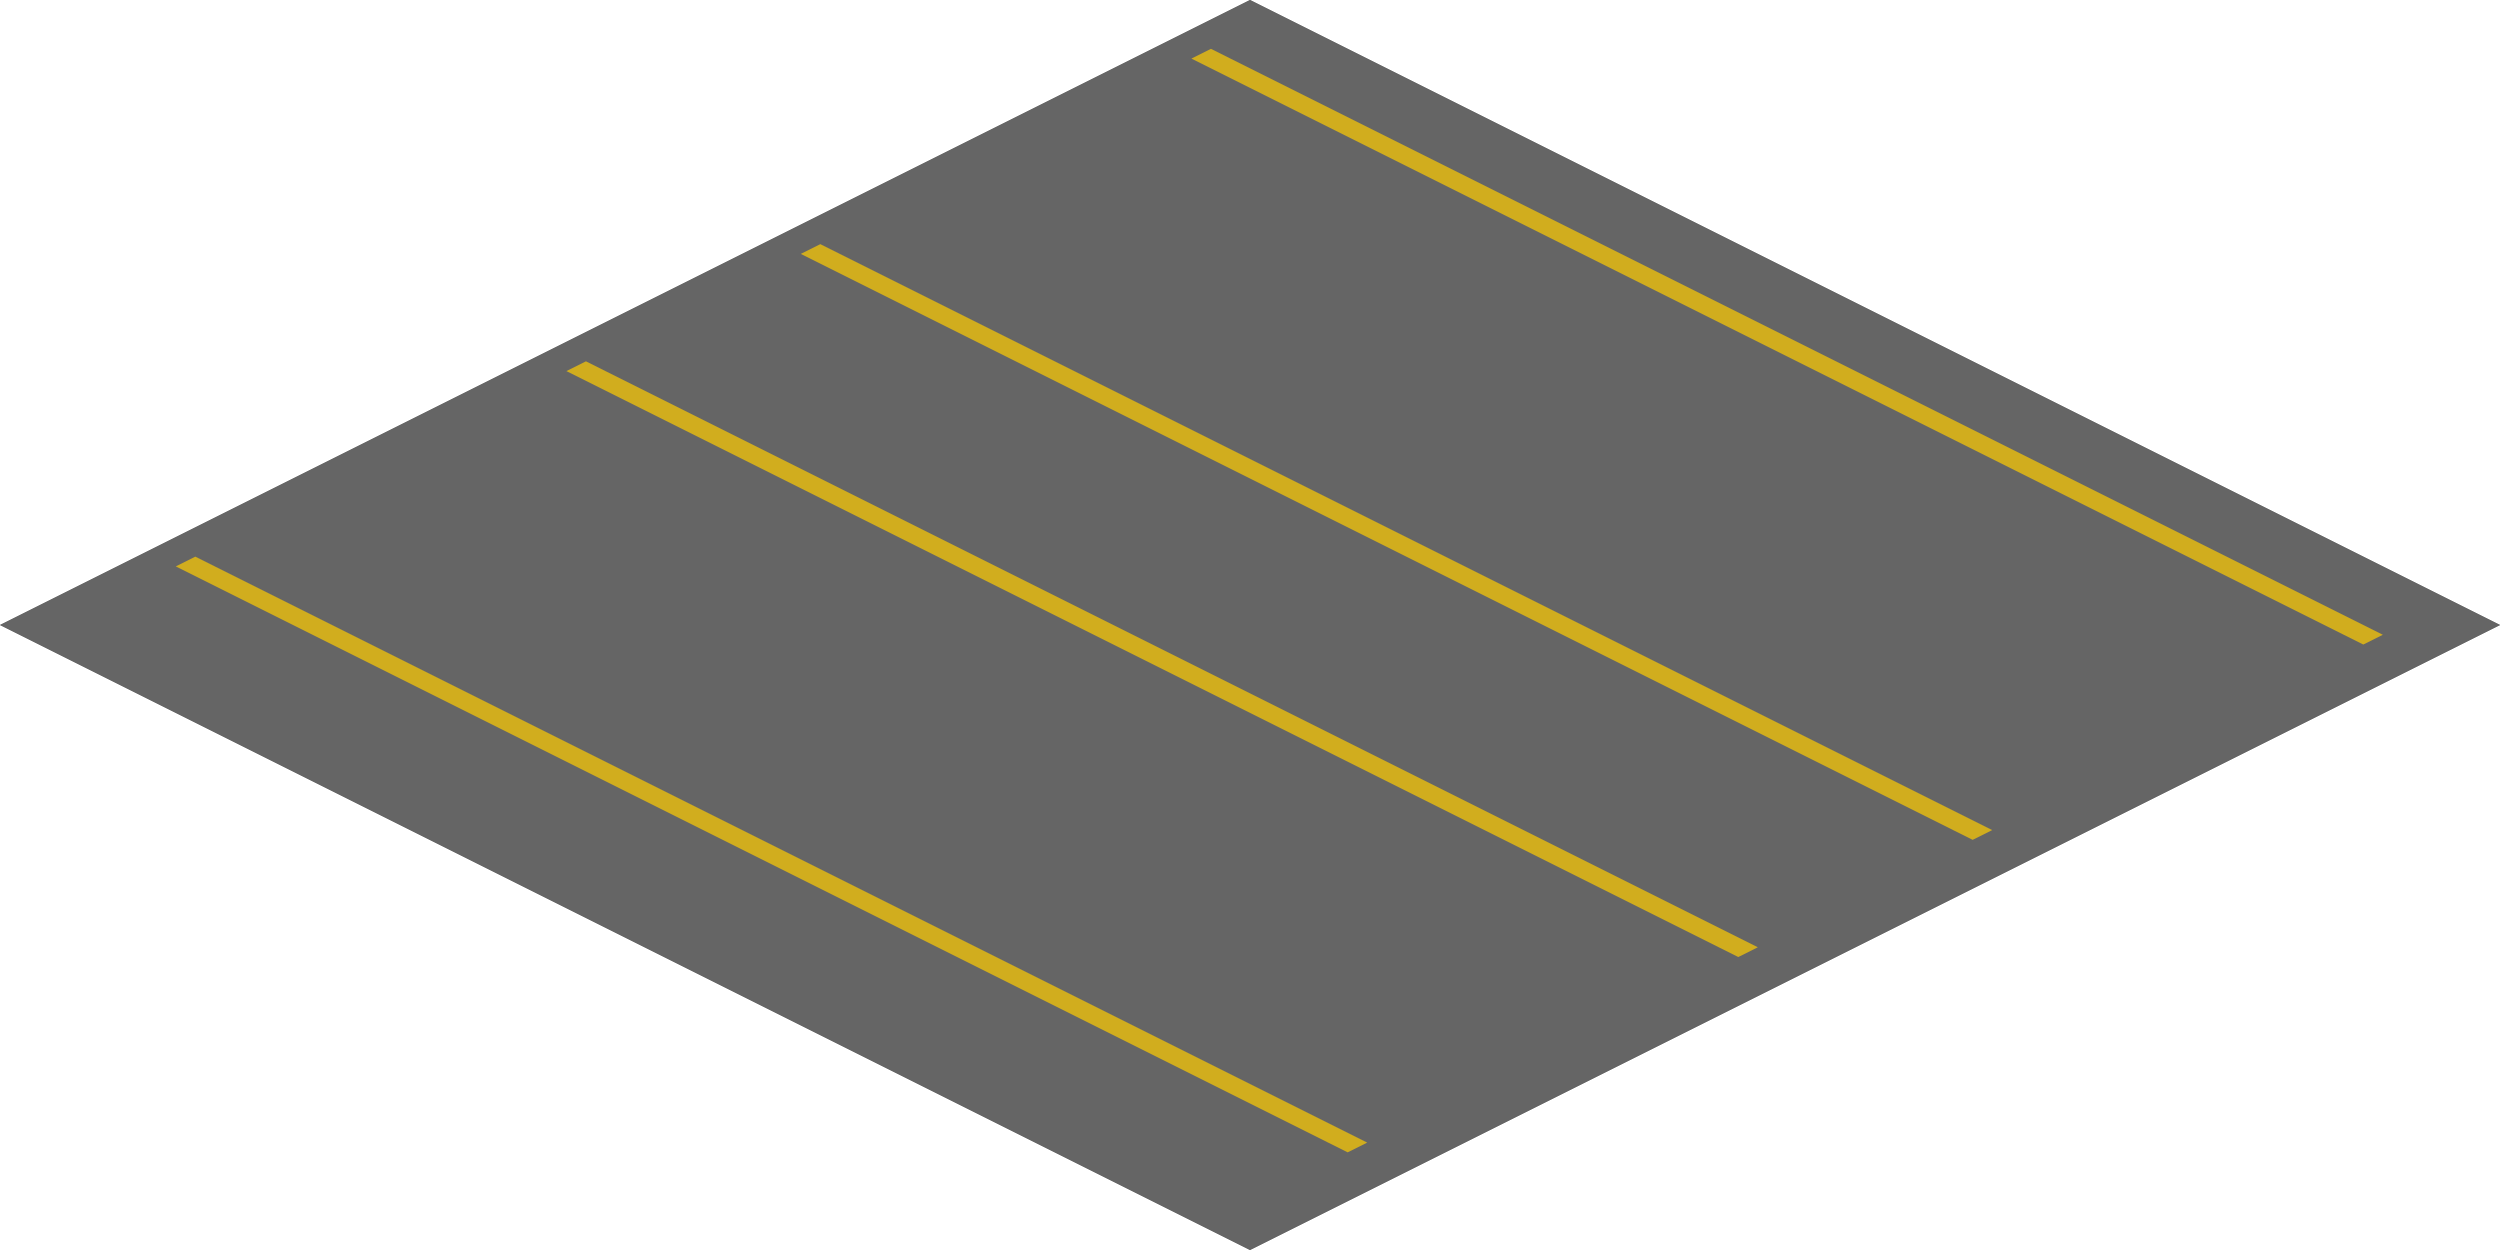 <?xml version="1.0" encoding="utf-8"?>
<!-- Generator: Adobe Illustrator 18.1.0, SVG Export Plug-In . SVG Version: 6.00 Build 0)  -->
<svg version="1.1" id="Layer_1" xmlns="http://www.w3.org/2000/svg" xmlns:xlink="http://www.w3.org/1999/xlink" x="0px" y="0px"
	 viewBox="0 0 128 64" enable-background="new 0 0 128 64" xml:space="preserve">
<polygon fill="#656565" points="64,0 128,32 64,64 0,32 "/>
<polygon fill="#656565" points="64,0 128,32 64,64 0,32 "/>
<polygon opacity="0.7" fill="#FFCC00" points="122,32.5 62,2.5 61,3 121,33 "/>
<polygon opacity="0.7" fill="#FFCC00" points="90,48.5 30,18.5 29,19 89,49 "/>
<g>
	<polygon opacity="0.7" fill="#FFCC00" points="70,58.5 10,28.5 9,29 69,59 	"/>
</g>
<g>
	<polygon opacity="0.7" fill="#FFCC00" points="102,42.5 42,12.5 41,13 101,43 	"/>
</g>
</svg>
